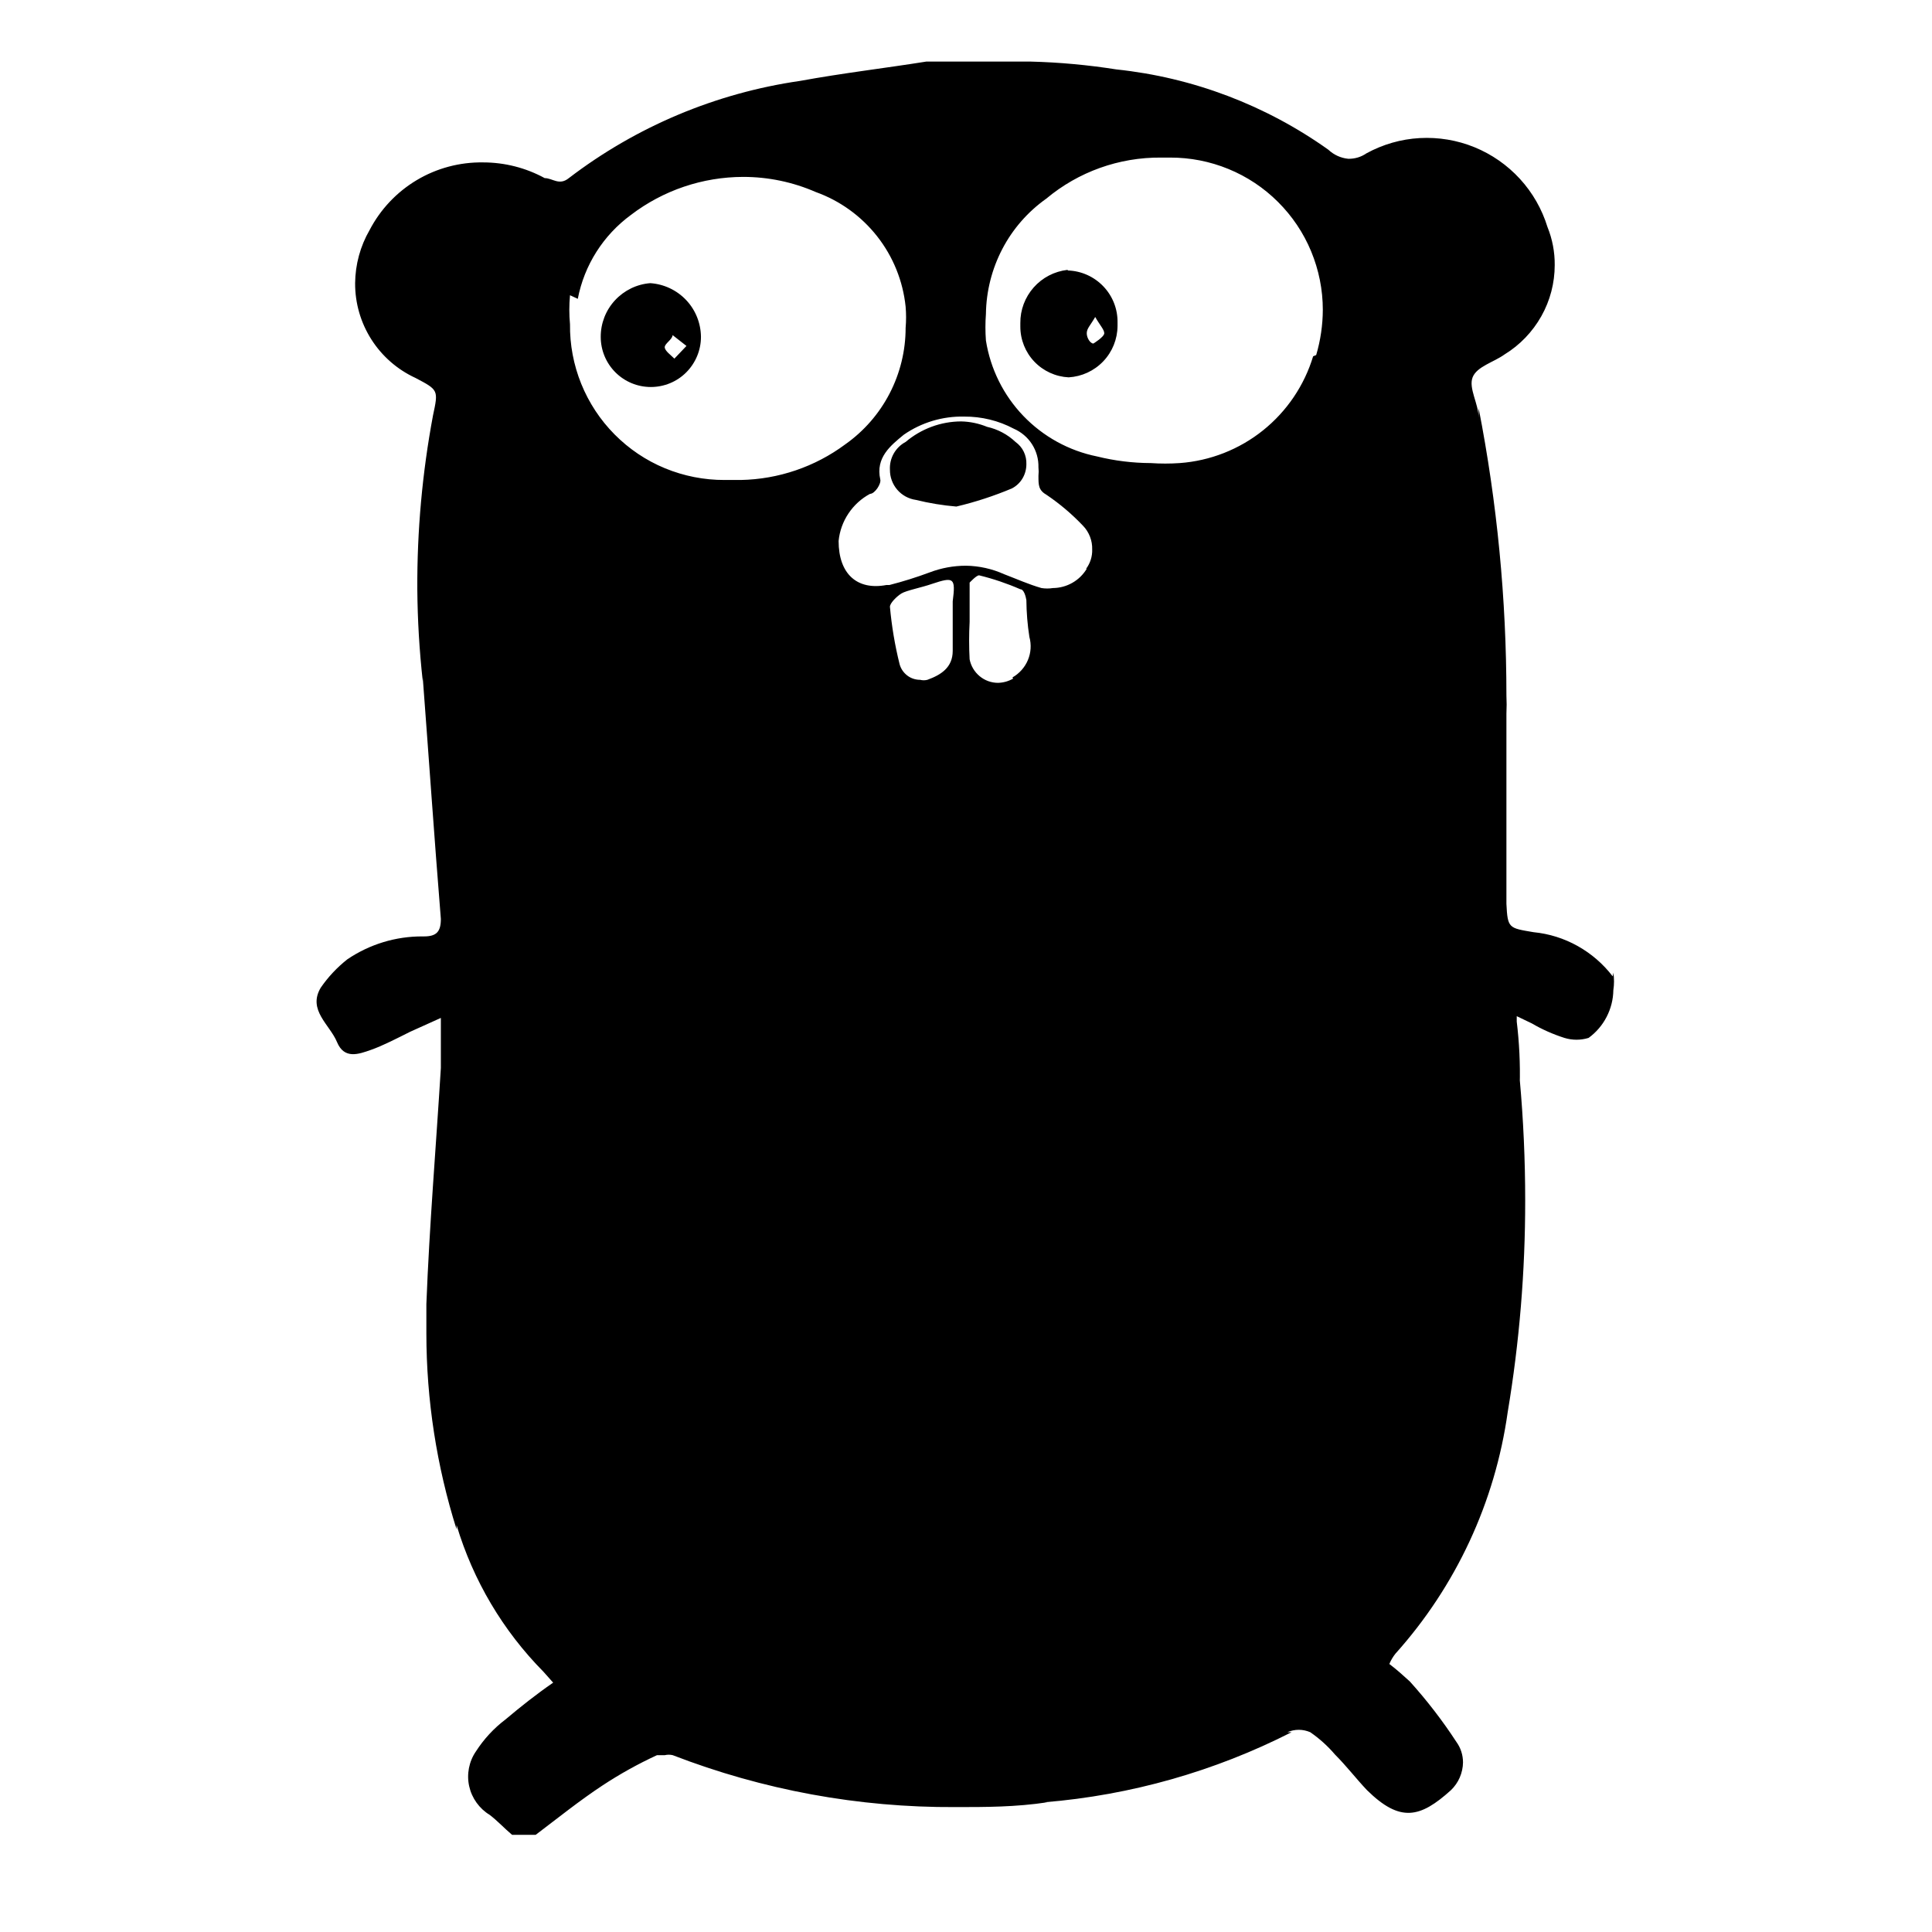 <!-- Generated by IcoMoon.io -->
<svg version="1.1" xmlns="http://www.w3.org/2000/svg" width="32" height="32" viewBox="0 0 32 32">
<title>golang</title>
<path d="M16.35 7.070c0.176 0.039 0.339 0.126 0.47 0.25 0.058 0.042 0.106 0.097 0.137 0.162s0.046 0.136 0.043 0.208c0 0.082-0.022 0.163-0.064 0.234s-0.103 0.128-0.176 0.166c-0.298 0.125-0.606 0.226-0.92 0.3-0.226-0.019-0.45-0.056-0.67-0.11-0.12-0.017-0.23-0.077-0.309-0.169s-0.122-0.21-0.121-0.331c-0.005-0.093 0.017-0.187 0.063-0.268s0.114-0.148 0.197-0.192c0.257-0.218 0.583-0.339 0.92-0.34 0.148 0.003 0.293 0.034 0.43 0.090zM11.17 5.94l0.2-0.21-0.23-0.18c0 0.070-0.13 0.14-0.13 0.2s0.1 0.13 0.16 0.19zM18.11 5.69c-0.050 0-0.11-0.090-0.11-0.17s0.060-0.13 0.14-0.27c0.080 0.14 0.15 0.21 0.15 0.27s-0.18 0.17-0.18 0.17zM10.77 4.69c0.226 0.015 0.439 0.115 0.595 0.28s0.243 0.383 0.245 0.61c0 0.22-0.088 0.431-0.243 0.587s-0.367 0.243-0.587 0.243-0.431-0.087-0.587-0.243c-0.156-0.156-0.243-0.367-0.243-0.587-0.001-0.224 0.083-0.441 0.236-0.606s0.361-0.267 0.585-0.284zM17.68 4.47c-0.216 0.025-0.415 0.128-0.559 0.291s-0.223 0.372-0.221 0.589v0.060c-0 0.216 0.083 0.424 0.232 0.58s0.352 0.249 0.568 0.26c0.218-0.013 0.422-0.107 0.573-0.265s0.235-0.367 0.237-0.585c0 0 0 0 0-0.060 0.003-0.222-0.081-0.436-0.235-0.597s-0.363-0.255-0.585-0.263l-0.010-0.010zM21.75 5.9c-0.146 0.484-0.436 0.912-0.83 1.228s-0.876 0.505-1.38 0.542c-0.16 0.011-0.32 0.011-0.48 0-0.3-0.001-0.599-0.038-0.89-0.11-0.466-0.094-0.892-0.329-1.221-0.672s-0.545-0.779-0.619-1.248c-0.011-0.146-0.011-0.294 0-0.44 0.005-0.375 0.098-0.743 0.271-1.075s0.423-0.618 0.729-0.835c0.532-0.445 1.206-0.686 1.9-0.68h0.15c0.332-0.001 0.66 0.063 0.967 0.189s0.586 0.311 0.821 0.546c0.235 0.234 0.422 0.512 0.549 0.819s0.193 0.635 0.193 0.967c-0.001 0.254-0.038 0.506-0.11 0.75l-0.050 0.020zM18 9.42c-0.058 0.097-0.14 0.177-0.238 0.233s-0.209 0.086-0.322 0.087c-0.063 0.010-0.127 0.010-0.19 0-0.21-0.060-0.41-0.15-0.62-0.23-0.198-0.089-0.413-0.137-0.63-0.14-0.205-0-0.408 0.037-0.6 0.11-0.22 0.082-0.443 0.152-0.67 0.21h-0.050c-0.48 0.090-0.79-0.18-0.79-0.73 0.016-0.163 0.072-0.319 0.163-0.455s0.213-0.248 0.357-0.325c0.080 0 0.19-0.17 0.17-0.24-0.080-0.36 0.17-0.56 0.39-0.74 0.293-0.203 0.643-0.308 1-0.3 0.286-0.002 0.567 0.066 0.82 0.2 0.124 0.054 0.23 0.143 0.303 0.257s0.11 0.247 0.107 0.383c0.005 0.047 0.005 0.093 0 0.14 0 0.16 0 0.24 0.14 0.32 0.218 0.148 0.419 0.319 0.6 0.51 0.050 0.052 0.088 0.113 0.114 0.18s0.038 0.138 0.036 0.21c0.004 0.115-0.032 0.228-0.1 0.32h0.010zM16.78 11.24c-0.076 0.044-0.162 0.068-0.25 0.070-0.111-0-0.219-0.039-0.305-0.111s-0.144-0.17-0.165-0.279c-0.011-0.207-0.011-0.413 0-0.62 0-0.22 0-0.44 0-0.65 0 0 0.12-0.13 0.16-0.12 0.233 0.057 0.46 0.134 0.68 0.23 0.060 0 0.090 0.12 0.1 0.18 0.002 0.204 0.018 0.408 0.050 0.61 0.035 0.127 0.026 0.262-0.025 0.383s-0.141 0.222-0.255 0.287l0.010 0.020zM15.78 9.95v0.83c0 0.28-0.2 0.4-0.42 0.48-0.039 0.010-0.081 0.010-0.12 0-0.078 0-0.153-0.025-0.214-0.072s-0.106-0.113-0.126-0.188c-0.078-0.312-0.131-0.63-0.16-0.95 0-0.060 0.11-0.17 0.19-0.22s0.34-0.1 0.51-0.16c0.36-0.12 0.39-0.1 0.34 0.29v-0.010zM9.57 4.95c0.107-0.558 0.422-1.054 0.88-1.39 0.534-0.408 1.188-0.629 1.86-0.63 0.413-0 0.822 0.085 1.2 0.25 0.402 0.144 0.755 0.399 1.019 0.735s0.427 0.74 0.471 1.165c0.010 0.116 0.010 0.234 0 0.35 0 0.378-0.091 0.751-0.265 1.087s-0.426 0.625-0.735 0.843c-0.501 0.372-1.106 0.578-1.73 0.59h-0.27c-0.338 0.001-0.673-0.065-0.986-0.194s-0.596-0.32-0.834-0.56c-0.238-0.24-0.426-0.525-0.553-0.839s-0.19-0.649-0.186-0.987c-0.015-0.16-0.015-0.32 0-0.48l0.13 0.060zM26.71 16.17c-0.157-0.205-0.354-0.375-0.579-0.501s-0.474-0.204-0.73-0.229c-0.41-0.070-0.43-0.060-0.45-0.47v-3.15c0.005-0.1 0.005-0.2 0-0.3 0-1.598-0.154-3.192-0.46-4.76v0.16c0-0.23-0.17-0.49-0.1-0.67s0.35-0.25 0.53-0.38c0.253-0.155 0.462-0.373 0.608-0.632s0.222-0.551 0.222-0.848c0.002-0.216-0.039-0.43-0.12-0.63-0.091-0.296-0.247-0.569-0.456-0.797s-0.467-0.408-0.754-0.525c-0.287-0.117-0.597-0.168-0.906-0.151s-0.611 0.104-0.883 0.253c-0.088 0.061-0.193 0.092-0.3 0.090-0.124-0.012-0.24-0.065-0.33-0.15-1.036-0.738-2.245-1.197-3.51-1.33-0.47-0.074-0.944-0.118-1.42-0.13h-1.73c-0.69 0.11-1.38 0.19-2.090 0.32-1.393 0.201-2.712 0.755-3.83 1.61-0.16 0.13-0.27 0-0.4 0-0.313-0.171-0.664-0.26-1.020-0.26-0.386-0.006-0.767 0.095-1.099 0.293s-0.602 0.484-0.781 0.827c-0.155 0.268-0.237 0.571-0.24 0.88-0.002 0.33 0.092 0.654 0.269 0.932s0.431 0.5 0.731 0.638c0.38 0.2 0.38 0.2 0.29 0.62-0.178 0.95-0.265 1.914-0.26 2.88 0.004 0.508 0.034 1.015 0.090 1.52v-0.060c0.1 1.32 0.19 2.64 0.3 4 0 0.21-0.070 0.29-0.28 0.29h-0.020c-0.446-0.003-0.881 0.13-1.25 0.38-0.169 0.134-0.318 0.292-0.44 0.47-0.22 0.37 0.15 0.61 0.27 0.9s0.36 0.2 0.56 0.13c0.2-0.070 0.45-0.2 0.65-0.3l0.51-0.23v0.83c-0.080 1.3-0.19 2.61-0.24 3.91 0 0.14 0 0.32 0 0.49 0.001 1.099 0.17 2.192 0.5 3.24v-0.070c0.274 0.916 0.768 1.75 1.44 2.43l0.16 0.18c-0.29 0.2-0.54 0.4-0.79 0.61-0.193 0.146-0.359 0.326-0.49 0.53-0.057 0.083-0.096 0.177-0.115 0.276s-0.018 0.2 0.004 0.299 0.063 0.191 0.122 0.273c0.059 0.082 0.133 0.151 0.219 0.203 0.13 0.1 0.24 0.22 0.37 0.33h0.39c0.37-0.28 0.73-0.57 1.11-0.82 0.287-0.189 0.588-0.356 0.9-0.5h0.13c0.043-0.010 0.087-0.010 0.13 0 1.492 0.577 3.080 0.869 4.68 0.86 0.51 0 1 0 1.53-0.080h-0.050c1.426-0.117 2.815-0.511 4.090-1.16h-0.070c0.060-0.026 0.125-0.040 0.19-0.040s0.13 0.014 0.19 0.040c0.152 0.105 0.29 0.229 0.41 0.37 0.19 0.19 0.35 0.4 0.53 0.59 0.55 0.54 0.88 0.46 1.39 0 0.062-0.060 0.112-0.131 0.146-0.21s0.053-0.164 0.054-0.25c0-0.122-0.038-0.241-0.11-0.34-0.23-0.353-0.488-0.687-0.77-1-0.11-0.1-0.22-0.2-0.34-0.29 0.025-0.061 0.059-0.118 0.1-0.17 1.004-1.119 1.651-2.511 1.86-4 0.194-1.16 0.291-2.334 0.29-3.51 0-0.667-0.030-1.333-0.090-2v0.090c0.009-0.351-0.008-0.702-0.050-1.050v-0.090l0.25 0.12c0.171 0.1 0.352 0.18 0.54 0.24 0.13 0.040 0.27 0.040 0.4 0 0.125-0.091 0.227-0.21 0.298-0.347s0.11-0.289 0.112-0.443c0.015-0.096 0.015-0.194 0-0.29l-0.010 0.060z"></path>
</svg>
